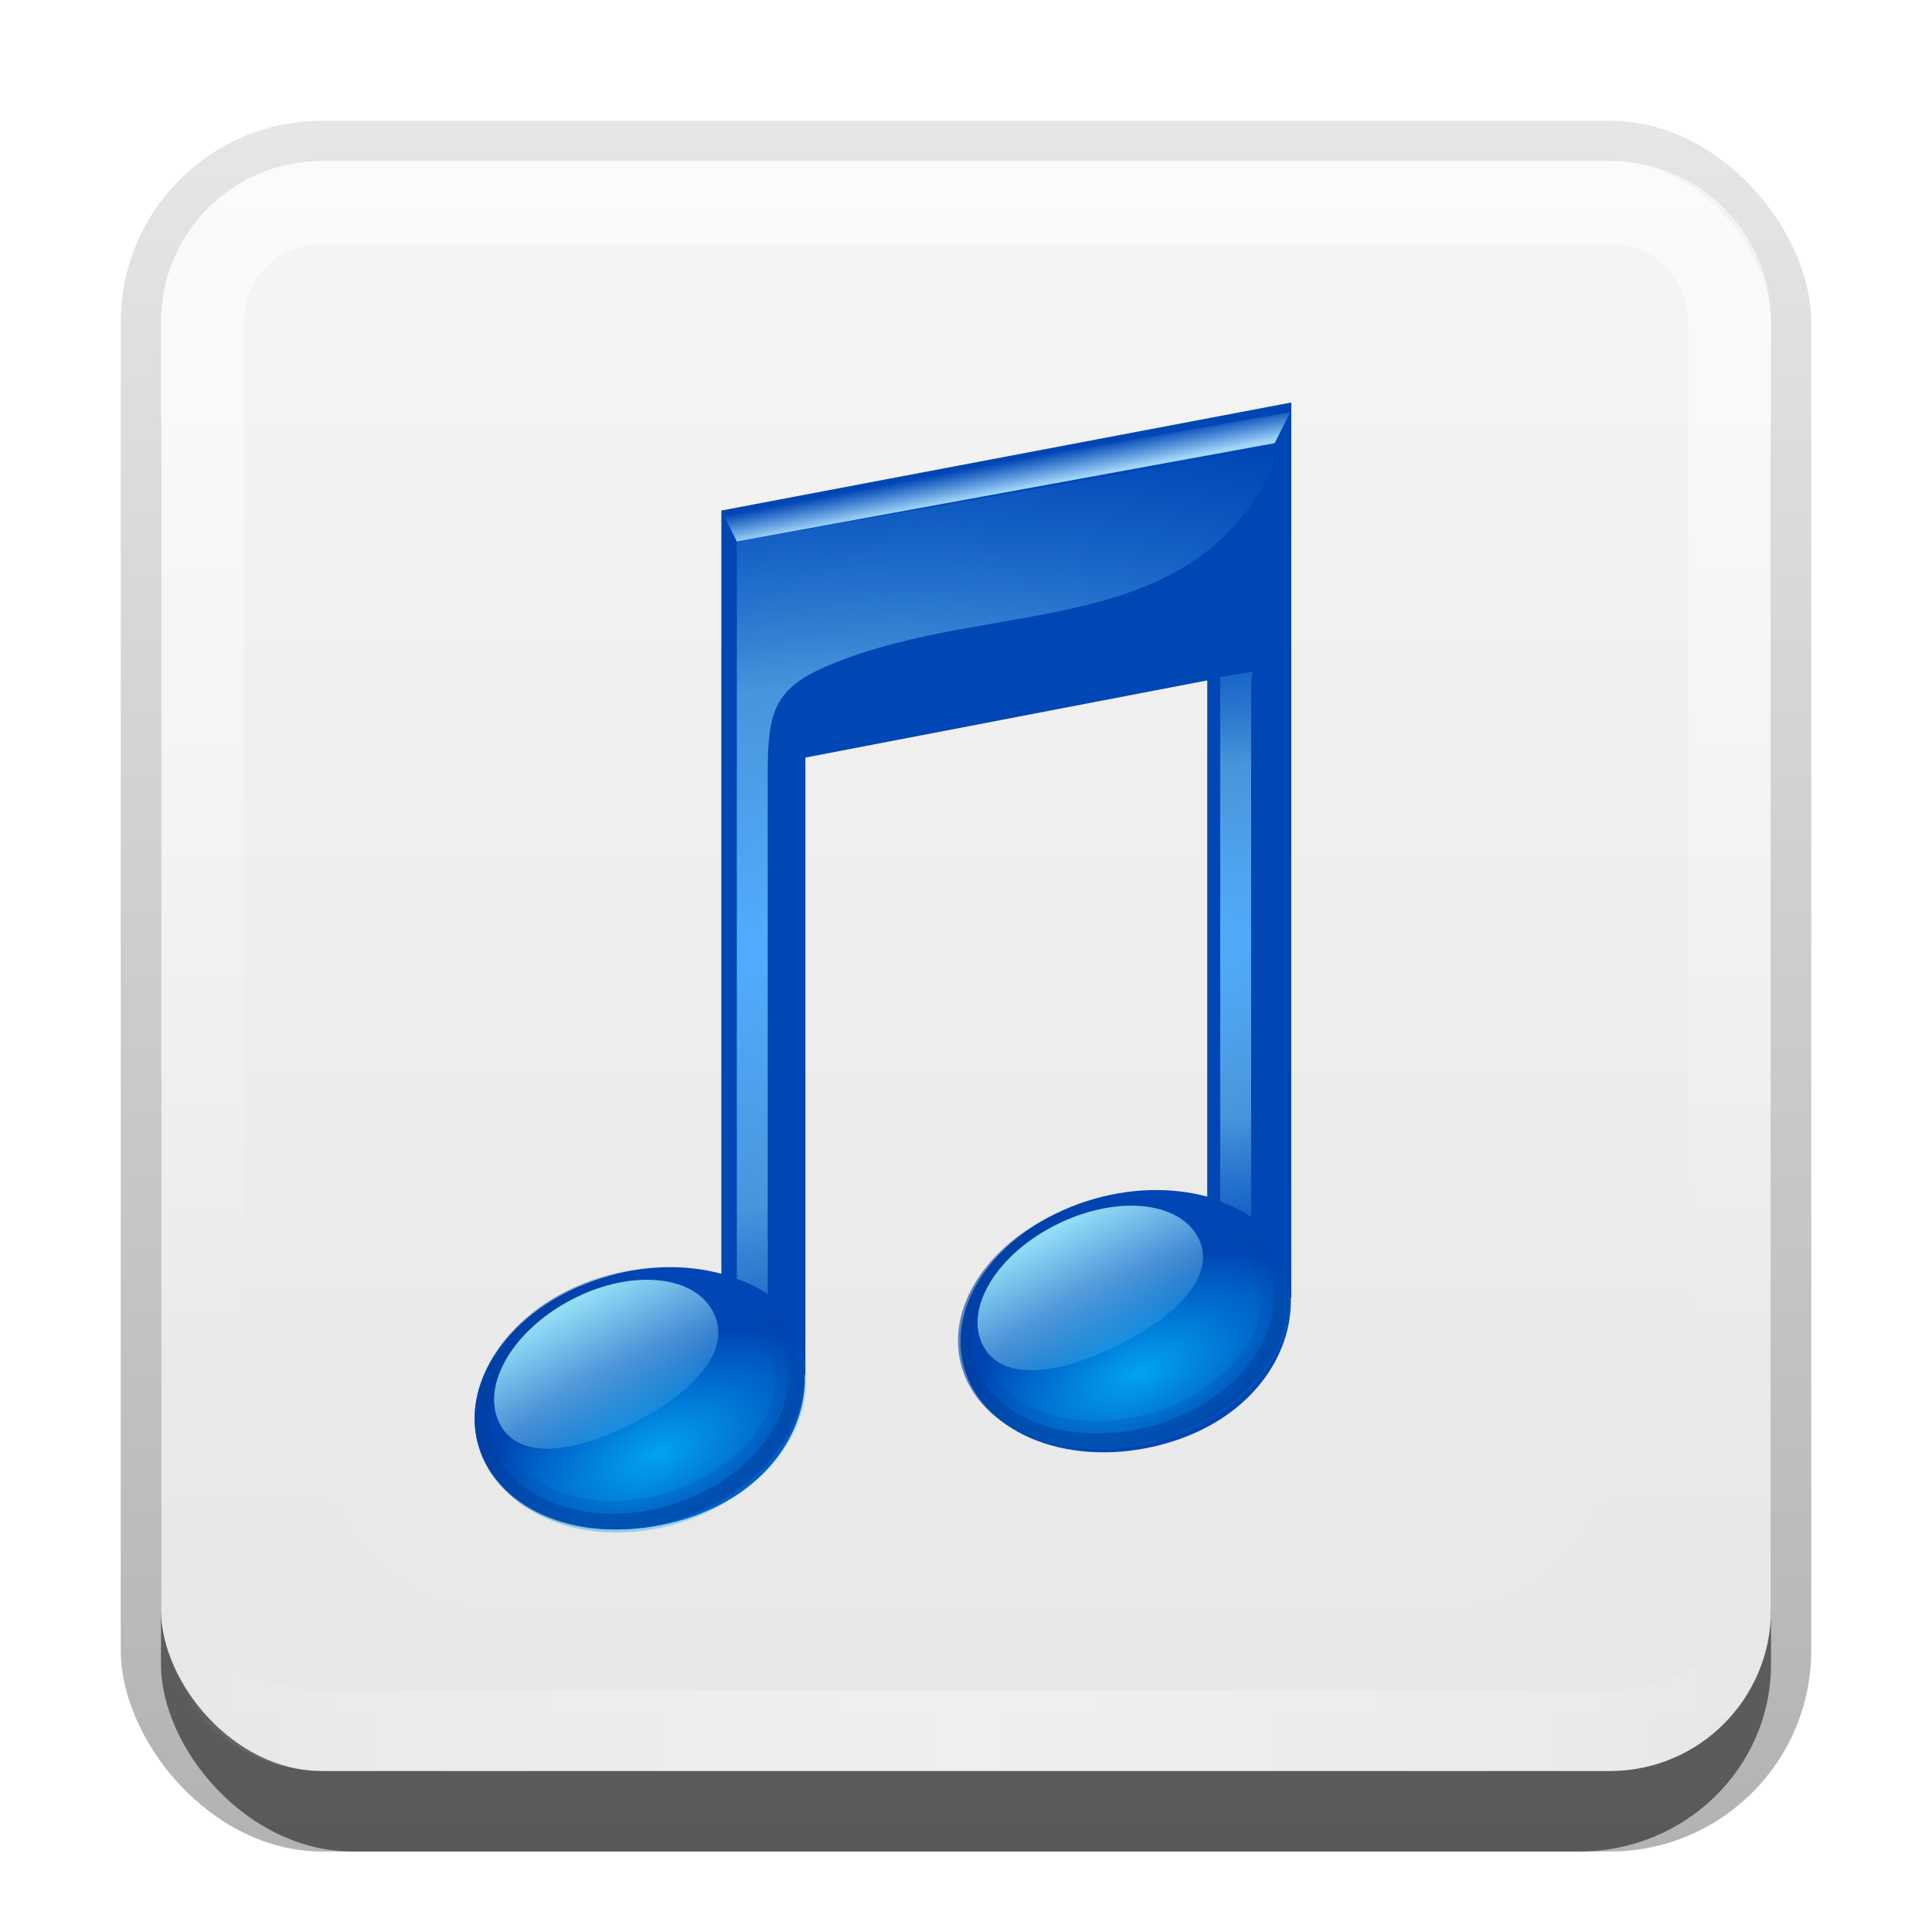 <svg xmlns="http://www.w3.org/2000/svg" xmlns:svg="http://www.w3.org/2000/svg" xmlns:xlink="http://www.w3.org/1999/xlink" id="svg2" width="24" height="24" display="inline" version="1.0"><defs id="defs4"><linearGradient id="linearGradient3327"><stop id="stop3330" offset="0" stop-color="#000" stop-opacity="1"/><stop id="stop3333" offset="1" stop-color="#000" stop-opacity="0"/></linearGradient><linearGradient id="linearGradient3335" x1="11.375" x2="11.375" y1="22" y2="-9.817" gradientUnits="userSpaceOnUse" xlink:href="#linearGradient3327"/><linearGradient id="linearGradient3181" x1="-3.061" x2="-3.061" y1="27.258" y2="7.254" gradientTransform="translate(12.119,-7.258)" gradientUnits="userSpaceOnUse" xlink:href="#ButtonColor"/><linearGradient id="ButtonShadow" x1="9.355" x2="9.355" y1="21.743" y2=".494" gradientTransform="scale(0.988,1.012)" gradientUnits="userSpaceOnUse"><stop id="stop3277" offset="0" stop-color="#000" stop-opacity=".706"/><stop id="stop3279" offset="1" stop-color="#000" stop-opacity=".157"/></linearGradient><linearGradient id="linearGradient3232"><stop id="stop3234" offset="0" stop-color="#000" stop-opacity="1"/><stop id="stop3236" offset="1" stop-color="#000" stop-opacity="0"/></linearGradient><linearGradient id="linearGradient3221" x1="11" x2="11" y1="14.806" y2="-6" gradientUnits="userSpaceOnUse" xlink:href="#linearGradient3232"/><linearGradient id="ButtonColor" x1="10.32" x2="10.32" y1="21" y2=".999" gradientUnits="userSpaceOnUse"><stop id="stop3189" offset="0" stop-color="#e6e6e6" stop-opacity="1"/><stop id="stop3191" offset="1" stop-color="#f5f5f5" stop-opacity="1"/></linearGradient><linearGradient id="linearGradient38042" x1="9.355" x2="9.355" y1="21.743" y2=".494" gradientTransform="scale(0.988,1.012)" gradientUnits="userSpaceOnUse" xlink:href="#ButtonShadow"/><filter id="filter3194" width="1.36" height="1.36" x="-.18" y="-.18" color-interpolation-filters="sRGB"><feGaussianBlur id="feGaussianBlur3196" stdDeviation="1.2"/></filter><clipPath id="clipPath2849" clipPathUnits="userSpaceOnUse"><rect id="rect2851" width="20" height="20" x="1" y="1" fill="#fff" fill-opacity="1" fill-rule="evenodd" stroke="none" display="inline" rx="2" ry="2"/></clipPath><linearGradient id="linearGradient3798-5"><stop id="stop3800-4" offset="0" stop-color="#0a85ff" stop-opacity="1"/><stop id="stop3802-4" offset="1" stop-color="#006ad3" stop-opacity="0"/></linearGradient><linearGradient id="linearGradient3816-9"><stop id="stop3818-3" offset="0" stop-color="#51acff" stop-opacity="1"/><stop id="stop3824-4" offset=".5" stop-color="#6abaee" stop-opacity=".675"/><stop id="stop3820-0" offset="1" stop-color="#318fe4" stop-opacity="0"/></linearGradient><linearGradient id="linearGradient3860-5"><stop id="stop3862-7" offset="0" stop-color="#002767" stop-opacity="1"/><stop id="stop3868-1" offset=".5" stop-color="#003180" stop-opacity=".364"/><stop id="stop3864-9" offset="1" stop-color="#002767" stop-opacity="0"/></linearGradient><linearGradient id="linearGradient3828-5"><stop id="stop3830-1" offset="0" stop-color="#a2d7fb" stop-opacity="1"/><stop id="stop3832-9" offset="1" stop-color="#a2d7fb" stop-opacity="0"/></linearGradient><linearGradient id="linearGradient3043"><stop id="stop3045" offset="0" stop-color="#51acff" stop-opacity="1"/><stop id="stop3047" offset=".5" stop-color="#6abaee" stop-opacity=".675"/><stop id="stop3049" offset="1" stop-color="#318fe4" stop-opacity="0"/></linearGradient><linearGradient id="linearGradient3879-6"><stop id="stop3881-4" offset="0" stop-color="#002767" stop-opacity="1"/><stop id="stop3883-1" offset=".5" stop-color="#003180" stop-opacity=".364"/><stop id="stop3885-9" offset="1" stop-color="#002767" stop-opacity="0"/></linearGradient><linearGradient id="linearGradient3958-5"><stop id="stop3960-3" offset="0" stop-color="#01a3f1" stop-opacity="1"/><stop id="stop3962-6" offset="1" stop-color="#01a3f1" stop-opacity="0"/></linearGradient><linearGradient id="linearGradient3934-3"><stop id="stop3936-2" offset="0" stop-color="#003d9e" stop-opacity="1"/><stop id="stop3938-5" offset="1" stop-color="#003d9e" stop-opacity="0"/></linearGradient><linearGradient id="linearGradient3894-4"><stop id="stop3896-6" offset="0" stop-color="#93ddf7" stop-opacity="1"/><stop id="stop3898-5" offset="1" stop-color="#93ddf7" stop-opacity="0"/></linearGradient><linearGradient id="linearGradient4136-8" x1="31" x2="36" y1="61" y2="70" gradientTransform="translate(34,-2)" gradientUnits="userSpaceOnUse" xlink:href="#linearGradient3894-4"/><linearGradient id="linearGradient3787" x1="31" x2="36" y1="61" y2="70" gradientTransform="matrix(0.187,0,0,0.187,7.413,1.795)" gradientUnits="userSpaceOnUse" xlink:href="#linearGradient3894-4"/><linearGradient id="linearGradient3790" x1="40" x2="42" y1="69" y2="64" gradientTransform="matrix(0.187,0,0,0.187,7.413,1.235)" gradientUnits="userSpaceOnUse" xlink:href="#linearGradient3934-3"/><linearGradient id="linearGradient3793" x1="40" x2="41.884" y1="70" y2="62.968" gradientTransform="matrix(0.187,0,0,0.187,7.413,1.235)" gradientUnits="userSpaceOnUse" xlink:href="#linearGradient3934-3"/><linearGradient id="linearGradient3797" x1="31" x2="36" y1="61" y2="70" gradientTransform="matrix(0.186,0,0,0.192,1.431,2.425)" gradientUnits="userSpaceOnUse" xlink:href="#linearGradient3894-4"/><linearGradient id="linearGradient3800" x1="40" x2="42" y1="69" y2="64" gradientTransform="matrix(0.186,0,0,0.192,1.431,1.849)" gradientUnits="userSpaceOnUse" xlink:href="#linearGradient3934-3"/><linearGradient id="linearGradient3803" x1="40" x2="41.884" y1="70" y2="62.968" gradientTransform="matrix(0.186,0,0,0.192,1.431,1.849)" gradientUnits="userSpaceOnUse" xlink:href="#linearGradient3934-3"/><radialGradient id="radialGradient3807" cx="46" cy="50.609" r="1.5" fx="46" fy="50.609" gradientTransform="matrix(0.511,-1.3341272e-8,1.5342468e-7,5.881,-13.413,-281.412)" gradientUnits="userSpaceOnUse" xlink:href="#linearGradient3879-6"/><radialGradient id="radialGradient3810" cx="40.285" cy="39.106" r="19" fx="40.285" fy="39.106" gradientTransform="matrix(0.647,-0.102,0.036,0.228,-12.957,5.003)" gradientUnits="userSpaceOnUse" xlink:href="#linearGradient3816-9"/><radialGradient id="radialGradient3819" cx="41.753" cy="36.957" r="19" fx="41.753" fy="36.957" gradientTransform="matrix(0.645,-0.113,0.058,0.329,-19.765,2.363)" gradientUnits="userSpaceOnUse" xlink:href="#linearGradient3816-9"/><radialGradient id="radialGradient3823" cx="39.769" cy="69.844" r="11" fx="39.769" fy="69.844" gradientTransform="matrix(1.16,-0.14,0.072,0.583,-11.414,33.341)" gradientUnits="userSpaceOnUse" xlink:href="#linearGradient3958-5"/><radialGradient id="radialGradient3825" cx="39.769" cy="69.844" r="11" fx="39.769" fy="69.844" gradientTransform="matrix(1.16,-0.14,0.072,0.583,-11.414,33.341)" gradientUnits="userSpaceOnUse" xlink:href="#linearGradient3958-5"/><linearGradient id="linearGradient3827" x1="52" x2="51.631" y1="10" y2="8.084" gradientTransform="matrix(0.192,0,0,0.192,1.29,2.425)" gradientUnits="userSpaceOnUse" xlink:href="#linearGradient3828-5"/><linearGradient id="linearGradient3078" x1="10" x2="10" y1="1" y2="16" gradientTransform="translate(1,-1)" gradientUnits="userSpaceOnUse" xlink:href="#linearGradient3823"/><linearGradient id="linearGradient3823"><stop id="stop3825" offset="0" stop-color="#fff" stop-opacity="1"/><stop id="stop3829" offset="1" stop-color="#fff" stop-opacity="0"/></linearGradient><linearGradient id="linearGradient3845" x1="11" x2="21" y1="19.5" y2="19.5" gradientTransform="translate(1,-1)" gradientUnits="userSpaceOnUse" spreadMethod="reflect" xlink:href="#linearGradient3831"/><linearGradient id="linearGradient3831"><stop id="stop3833" offset="0" stop-color="#fff" stop-opacity="1"/><stop id="stop3821" offset=".75" stop-color="#fff" stop-opacity=".498"/><stop id="stop3835" offset="1" stop-color="#fff" stop-opacity="0"/></linearGradient><linearGradient id="linearGradient3859" x1="10" x2="10" y1="1" y2="16" gradientTransform="translate(1,-1)" gradientUnits="userSpaceOnUse" xlink:href="#linearGradient3823"/></defs><g id="layer1" transform="translate(0,2)"><g id="g3337" display="inline" transform="translate(1,-1)"><rect id="rect3371" width="21" height="21.5" x=".5" y=".5" fill="url(#linearGradient3335)" fill-opacity="1" stroke="none" display="inline" opacity=".3" rx="2.5" ry="2.5"/><rect id="rect2553" width="20" height="20" x="1" y="2" fill="#000" fill-opacity="1" stroke="none" display="inline" opacity=".5" rx="2.381" ry="2.326"/></g><rect id="rect3173" width="20" height="20" x="2" y="0" fill="url(#linearGradient3181)" fill-opacity="1" fill-rule="evenodd" stroke="none" display="inline" rx="2" ry="2"/><path id="rect3050" fill="url(#linearGradient3859)" fill-opacity="1" fill-rule="evenodd" stroke="none" d="M 4,0 C 2.892,0 2,0.892 2,2 l 0,16 c 0,1.108 0.892,2 2,2 l 16,0 c 1.108,0 2,-0.892 2,-2 L 22,2 C 22,0.892 21.108,0 20,0 L 4,0 z m 0,1.031 16,0 c 0.55,0 0.969,0.419 0.969,0.969 l 0,16 c 0,0.55 -0.419,0.969 -0.969,0.969 l -16,0 C 3.45,18.969 3.031,18.55 3.031,18 l 0,-16 C 3.031,1.45 3.45,1.031 4,1.031 z" display="inline" opacity=".6"/><path id="path3235" fill="url(#linearGradient3845)" fill-opacity="1" fill-rule="evenodd" stroke="none" d="M 4,20 C 2.892,20 2,19.108 2,18 l 0,-1 c 0,1.108 0.892,2 2,2 l 16,0 c 1.108,0 2,-0.892 2,-2 l 0,1 c 0,1.108 -0.892,2 -2,2 L 4,20 z" display="inline" opacity=".35"/></g><g id="layer2" display="inline" transform="translate(0,2)"><rect id="rect2410" width="16" height="16" x="3" y="3" fill="#fff" fill-opacity="1" fill-rule="nonzero" stroke="none" clip-path="url(#clipPath2849)" display="inline" filter="url(#filter3194)" opacity=".15" rx="2" ry="2" transform="translate(1,-1)"/></g><g id="layer3" transform="translate(0,2)"><path id="path3896" fill="#003a96" fill-opacity="1" stroke="none" d="m -14.125,2.5 c -0.552,0.164 -1.156,0.229 -1.728,0.354 -1.81,0.336 -3.616,0.704 -5.428,1.021 -0.235,0.055 -0.448,0.23 -0.594,0.438 -0.242,0.406 -0.132,0.959 -0.156,1.455 0,2.505 0,5.009 0,7.514 -1.207,-0.007 -2.377,0.784 -2.875,1.875 -0.321,0.773 -0.272,1.731 0.304,2.384 0.274,0.389 0.707,0.573 1.086,0.752 1.257,0.429 2.852,0.221 3.725,-0.873 0.381,-0.441 0.712,-0.971 0.76,-1.575 0.058,0.348 0.556,0.789 0.938,1.125 0.148,0.24 0.25,-0.089 0.497,-0.185 0.109,0.004 -0.386,0.504 -0.028,0.435 0.59,0.159 1.376,0.416 2.06,0.262 1.045,-0.138 1.864,-0.935 2.346,-1.793 0.243,-0.35 0.218,-0.814 0.25,-1.223 0,-3.676 0,-7.351 0,-11.027 C -13.018,3.103 -13.189,2.795 -13.5,2.625 -13.692,2.52 -13.906,2.49 -14.125,2.5 z M -16,8.156 c 0,1.406 0,2.812 0,4.219 -0.542,-0.085 -1.043,0.137 -1.503,0.38 -0.351,0.203 -0.751,0.428 -0.872,0.839 -0.271,0.149 -0.603,1.057 -0.625,0.911 0,-1.929 0,-3.857 0,-5.786 1,-0.188 2,-0.375 3,-0.562 z m -1.875,8.969 c 0.033,0.104 0.058,-0.043 0,0 z" display="inline" opacity=".05"/><path id="path3892" fill="#003a96" fill-opacity="1" stroke="none" d="M 15.938,3 8.875,4.344 a 0.515,0.515 0 0 0 -0.406,0.5 l 0,8.938 C 8.395,13.78 8.322,13.748 8.25,13.75 c -0.008,-1.9e-5 -0.015,-1.59e-4 -0.031,0 -0.301,0.003 -0.632,0.014 -0.969,0.125 -0.331,0.109 -0.63,0.289 -0.875,0.469 -0.378,0.273 -0.667,0.595 -0.844,1 a 0.515,0.515 0 0 0 0,0.031 c -0.058,0.137 -0.099,0.263 -0.125,0.406 -0.066,0.322 -0.03,0.634 0.062,0.906 0.005,0.015 0.026,0.017 0.031,0.031 0.158,0.418 0.473,0.758 0.844,0.969 1.112e-4,6.3e-5 0.023,-0.004 0.031,0 0.029,0.016 0.063,0.047 0.094,0.062 0.017,0.004 0.019,-0.002 0.031,0 0.008,0.004 0.023,-0.004 0.031,0 0.071,0.033 0.138,0.098 0.219,0.125 0.02,0.007 0.013,-0.004 0.031,0 0.063,0.02 0.202,0.062 0.375,0.094 0.014,0.003 0.017,-0.002 0.031,0 0.159,0.025 0.317,0.031 0.469,0.031 0.138,-0.001 0.288,-0.008 0.438,-0.031 0.008,-0.001 0.023,0.001 0.031,0 0.157,-0.02 0.344,-0.024 0.562,-0.094 0.678,-0.217 1.148,-0.673 1.438,-1.125 0.064,-0.094 0.142,-0.223 0.219,-0.406 0.035,-0.095 0.097,-0.242 0.125,-0.406 0.002,-0.012 -0.002,-0.019 0,-0.031 0.005,-0.054 0.011,-0.146 0,-0.062 -0.004,0.043 0.037,-0.036 0.031,-0.25 l 0,-7.281 4,-0.75 0,5.25 c -0.373,-0.024 -0.761,-0.033 -1.156,0.094 -0.215,0.069 -0.364,0.167 -0.469,0.219 -0.04,0.019 -0.054,0.027 -0.062,0.031 a 0.515,0.515 0 0 0 -0.031,0 c -0.071,0.038 -0.191,0.107 -0.312,0.188 -0.014,0.009 -0.016,0.021 -0.031,0.031 6.85e-4,-0.005 0.023,-0.029 -0.062,0.031 -0.151,0.114 -0.212,0.209 -0.25,0.25 l 0,0.031 c -0.565,0.536 -0.922,1.318 -0.656,2.062 0.074,0.208 0.183,0.292 0.219,0.344 0.105,0.151 0.148,0.176 0.062,0.062 0.107,0.142 0.283,0.27 0.469,0.406 0.003,0.004 0.071,0.067 0.094,0.094 l 0,0.031 c 0.008,0.006 0.022,-0.007 0.031,0 0.01,0.005 0.016,0.024 0.031,0.031 0.006,0.003 0.021,-0.005 0.031,0 0.013,0.006 0.031,0.031 0.031,0.031 0.008,0.004 0.031,4.2e-5 0.031,0 0.018,0.005 0.018,-0.002 0.031,0 0.009,0.004 0.023,-0.004 0.031,0 0.034,0.004 0.072,0.032 0.094,0.031 0.616,0.27 1.348,0.364 2.094,0.125 0.678,-0.217 1.148,-0.673 1.438,-1.125 0.073,-0.104 0.145,-0.205 0.219,-0.375 0.019,-0.029 0.014,-0.02 0.031,-0.062 A 0.515,0.515 0 0 0 16.438,15.312 C 16.477,15.199 16.482,15.109 16.5,15 c 0.036,-0.191 0.012,-0.232 0,-0.125 -0.004,0.043 0.037,-0.036 0.031,-0.25 l 0,-11.125 A 0.515,0.515 0 0 0 15.938,3 z" display="inline" opacity=".1" transform="translate(-30,0)"/><path id="path3864" fill="#003a96" fill-opacity="1" stroke="none" d="m -13.969,3.5 -7.062,1.344 0,9.469 c -0.222,-0.06 -0.466,-0.07 -0.719,-0.062 -0.01,-2.3e-5 -0.021,-9.8e-5 -0.031,0 -0.263,0.003 -0.539,0.035 -0.812,0.125 -0.273,0.09 -0.509,0.221 -0.719,0.375 -0.315,0.228 -0.556,0.51 -0.688,0.812 -0.044,0.103 -0.075,0.207 -0.094,0.312 -0.045,0.22 -0.014,0.441 0.062,0.656 0.107,0.309 0.329,0.551 0.625,0.719 0.008,0.004 0.023,-0.004 0.031,0 0.091,0.05 0.178,0.09 0.281,0.125 0.01,0.003 0.021,-0.003 0.031,0 0.104,0.033 0.199,0.076 0.312,0.094 0.135,0.024 0.261,0.031 0.406,0.031 0.131,-0.001 0.239,-0.009 0.375,-0.031 0.169,-0.022 0.329,-0.039 0.5,-0.094 0.552,-0.176 0.914,-0.528 1.156,-0.906 0.066,-0.097 0.144,-0.21 0.188,-0.312 0.04,-0.107 0.078,-0.203 0.094,-0.312 0.004,-0.021 -0.003,-0.041 0,-0.062 0.007,-0.064 0.033,-0.124 0.031,-0.188 l 0,-7.688 5,-0.969 0,6.438 c -0.445,-0.12 -0.978,-0.136 -1.5,0.031 -0.141,0.045 -0.281,0.125 -0.406,0.188 -0.02,0.009 -0.043,0.022 -0.062,0.031 -0.101,0.054 -0.192,0.093 -0.281,0.156 -0.019,0.013 -0.044,0.018 -0.062,0.031 -0.086,0.065 -0.146,0.146 -0.219,0.219 -0.469,0.437 -0.686,1.011 -0.5,1.531 0.036,0.1 0.096,0.164 0.156,0.25 0.008,0.012 0.022,0.019 0.031,0.031 0.118,0.157 0.253,0.305 0.438,0.406 0.007,0.005 0.024,-0.004 0.031,0 0.012,0.006 0.019,0.025 0.031,0.031 0.508,0.28 1.202,0.35 1.906,0.125 0.552,-0.176 0.914,-0.528 1.156,-0.906 0.066,-0.095 0.144,-0.212 0.188,-0.312 0.006,-0.013 0.026,-0.018 0.031,-0.031 0.029,-0.084 0.048,-0.164 0.062,-0.25 0.006,-0.031 -0.003,-0.063 0,-0.094 0.007,-0.064 0.033,-0.124 0.031,-0.188 l 0,-11.125 z" display="inline" opacity=".2"/><path id="path3011" fill="#0046b5" fill-opacity="1" stroke="none" d="m 16.04,3 -7.079,1.342 0,9.481 c -0.445,-0.12 -0.971,-0.113 -1.492,0.054 -1.127,0.361 -1.799,1.321 -1.504,2.146 0.294,0.825 1.444,1.2 2.571,0.839 0.963,-0.308 1.482,-1.055 1.463,-1.78 l 0.006,0 0,-7.671 4.992,-0.959 0,6.413 c -0.445,-0.12 -0.971,-0.113 -1.492,0.054 -1.127,0.361 -1.799,1.321 -1.504,2.146 0.294,0.825 1.444,1.2 2.571,0.839 0.963,-0.308 1.482,-1.055 1.463,-1.78 l 0.006,0 0,-11.123 -1.3e-5,-4e-6 z" display="inline"/><path id="path3814" fill="url(#radialGradient3819)" fill-opacity="1" stroke="none" d="m 15.926,3.535 -6.773,1.191 0,9.158 c 0.139,0.052 0.269,0.113 0.384,0.192 l 0,-6.473 c 0,-0.767 0.08,-1.055 0.767,-1.342 2.084,-0.872 4.663,-0.232 5.622,-2.725 z" display="inline"/><path id="path3826" fill="url(#linearGradient3827)" fill-opacity="1" stroke="none" d="M 8.961,4.342 9.153,4.726 15.835,3.505 16.027,3.121 8.961,4.342 z" display="inline"/><path id="path3841" fill="url(#radialGradient3810)" fill-opacity="1" stroke="none" d="m 15.554,6.344 -0.396,0.066 0,6.515 c 0.139,0.052 0.269,0.113 0.384,0.192 l 0,-6.473 c 0,-0.111 0.007,-0.207 0.012,-0.3 z" display="inline"/><path id="path3906" fill="url(#radialGradient3825)" fill-opacity="1" fill-rule="nonzero" stroke="none" stroke-width="1.5" d="m 51,65 c 0,4.418 -4.925,8 -11,8 -6.075,0 -11,-3.582 -11,-8 0,-4.418 4.925,-8 11,-8 6.075,0 11,3.582 11,8 z" color="#000" display="inline" enable-background="accumulate" overflow="visible" transform="matrix(0.18,-0.059,0.065,0.187,-3.453,5.612)" visibility="visible" style="marker:none"/><path id="path3927" fill="url(#linearGradient3803)" fill-opacity="1" fill-rule="nonzero" stroke="none" stroke-width="1.5" d="m 8.234,13.74 c -0.263,0.003 -0.54,0.048 -0.813,0.138 -1.093,0.361 -1.744,1.321 -1.458,2.146 0.285,0.825 1.4,1.2 2.492,0.839 C 9.548,16.502 10.199,15.541 9.913,14.717 9.699,14.098 9.023,13.732 8.234,13.74 z m 0.017,0.354 c 0.228,-0.002 0.436,0.034 0.622,0.096 0.37,0.125 0.616,0.35 0.715,0.635 0.099,0.286 0.049,0.61 -0.168,0.929 -0.217,0.319 -0.599,0.614 -1.081,0.773 -0.482,0.159 -0.966,0.149 -1.336,0.024 -0.37,-0.125 -0.616,-0.35 -0.715,-0.635 -0.099,-0.286 -0.049,-0.61 0.168,-0.929 0.217,-0.319 0.599,-0.614 1.081,-0.773 0.241,-0.08 0.487,-0.118 0.715,-0.12 z" color="#000" display="inline" enable-background="accumulate" opacity=".2" overflow="visible" visibility="visible" style="marker:none"/><path id="path3920" fill="url(#linearGradient3800)" fill-opacity="1" fill-rule="nonzero" stroke="none" stroke-width="1.5" d="m 8.234,13.74 c -0.263,0.003 -0.54,0.048 -0.813,0.138 -1.093,0.361 -1.744,1.321 -1.458,2.146 0.285,0.825 1.4,1.2 2.492,0.839 C 9.548,16.502 10.199,15.541 9.913,14.717 9.699,14.098 9.023,13.732 8.234,13.74 z m 0.006,0.198 c 0.243,-0.002 0.476,0.033 0.68,0.102 0.407,0.137 0.701,0.394 0.819,0.737 0.119,0.343 0.041,0.723 -0.198,1.073 C 9.303,16.2 8.902,16.508 8.391,16.676 7.88,16.845 7.363,16.837 6.956,16.7 6.549,16.563 6.256,16.306 6.137,15.963 6.018,15.62 6.096,15.241 6.334,14.89 6.573,14.54 6.974,14.232 7.485,14.063 7.74,13.979 7.997,13.94 8.24,13.938 z" color="#000" display="inline" enable-background="accumulate" opacity=".5" overflow="visible" visibility="visible" style="marker:none"/><path id="path3891" fill="url(#linearGradient3797)" fill-opacity="1" fill-rule="nonzero" stroke="none" stroke-width="1.5" d="m 8.868,14.315 c 0.227,0.475 -0.269,0.992 -1.005,1.366 -0.737,0.375 -1.436,0.465 -1.663,-0.01 -0.227,-0.475 0.186,-1.164 0.923,-1.538 0.737,-0.375 1.518,-0.293 1.745,0.182 z" color="#000" display="inline" enable-background="accumulate" overflow="visible" visibility="visible" style="marker:none"/><path id="path3966" fill="url(#radialGradient3823)" fill-opacity="1" fill-rule="nonzero" stroke="none" stroke-width="1.5" d="m 51,65 c 0,4.418 -4.925,8 -11,8 -6.075,0 -11,-3.582 -11,-8 0,-4.418 4.925,-8 11,-8 6.075,0 11,3.582 11,8 z" color="#000" display="inline" enable-background="accumulate" overflow="visible" transform="matrix(0.181,-0.058,0.065,0.182,2.503,4.902)" visibility="visible" style="marker:none"/><path id="path3968" fill="url(#linearGradient3793)" fill-opacity="1" fill-rule="nonzero" stroke="none" stroke-width="1.5" d="m 14.252,12.822 c -0.264,0.003 -0.543,0.046 -0.818,0.134 -1.098,0.351 -1.753,1.287 -1.466,2.091 0.287,0.804 1.407,1.169 2.506,0.818 1.098,-0.351 1.753,-1.287 1.466,-2.091 -0.215,-0.603 -0.895,-0.959 -1.688,-0.952 z m 0.018,0.345 c 0.229,-0.002 0.439,0.033 0.625,0.093 0.372,0.122 0.619,0.341 0.718,0.619 0.099,0.278 0.049,0.595 -0.169,0.905 -0.218,0.31 -0.602,0.598 -1.086,0.753 -0.484,0.155 -0.971,0.145 -1.343,0.023 -0.372,-0.122 -0.619,-0.341 -0.718,-0.619 -0.099,-0.278 -0.049,-0.595 0.169,-0.905 0.218,-0.31 0.602,-0.598 1.086,-0.753 0.242,-0.077 0.489,-0.115 0.718,-0.117 z" color="#000" display="inline" enable-background="accumulate" opacity=".2" overflow="visible" visibility="visible" style="marker:none"/><path id="path3970" fill="url(#linearGradient3790)" fill-opacity="1" fill-rule="nonzero" stroke="none" stroke-width="1.5" d="m 14.252,12.822 c -0.264,0.003 -0.543,0.046 -0.818,0.134 -1.098,0.351 -1.753,1.287 -1.466,2.091 0.287,0.804 1.407,1.169 2.506,0.818 1.098,-0.351 1.753,-1.287 1.466,-2.091 -0.215,-0.603 -0.895,-0.959 -1.688,-0.952 z m 0.006,0.193 c 0.244,-0.002 0.479,0.032 0.683,0.099 0.409,0.134 0.704,0.384 0.824,0.718 0.119,0.334 0.041,0.704 -0.199,1.045 -0.24,0.341 -0.643,0.642 -1.156,0.806 -0.514,0.164 -1.033,0.157 -1.443,0.023 -0.409,-0.134 -0.704,-0.384 -0.824,-0.718 -0.119,-0.334 -0.041,-0.704 0.199,-1.045 0.24,-0.341 0.643,-0.642 1.156,-0.806 0.257,-0.082 0.515,-0.121 0.759,-0.123 z" color="#000" display="inline" enable-background="accumulate" opacity=".5" overflow="visible" visibility="visible" style="marker:none"/><path d="m 14.889,13.383 c 0.228,0.463 -0.27,0.967 -1.011,1.332 -0.741,0.365 -1.443,0.453 -1.672,-0.009 -0.228,-0.463 0.187,-1.134 0.928,-1.499 0.741,-0.365 1.526,-0.286 1.754,0.177 z" style="marker:none" id="path3972" fill="url(#linearGradient3787)" fill-opacity="1" fill-rule="nonzero" stroke="none" stroke-width="1.5" color="#000" display="inline" enable-background="accumulate" overflow="visible" visibility="visible"/></g></svg>